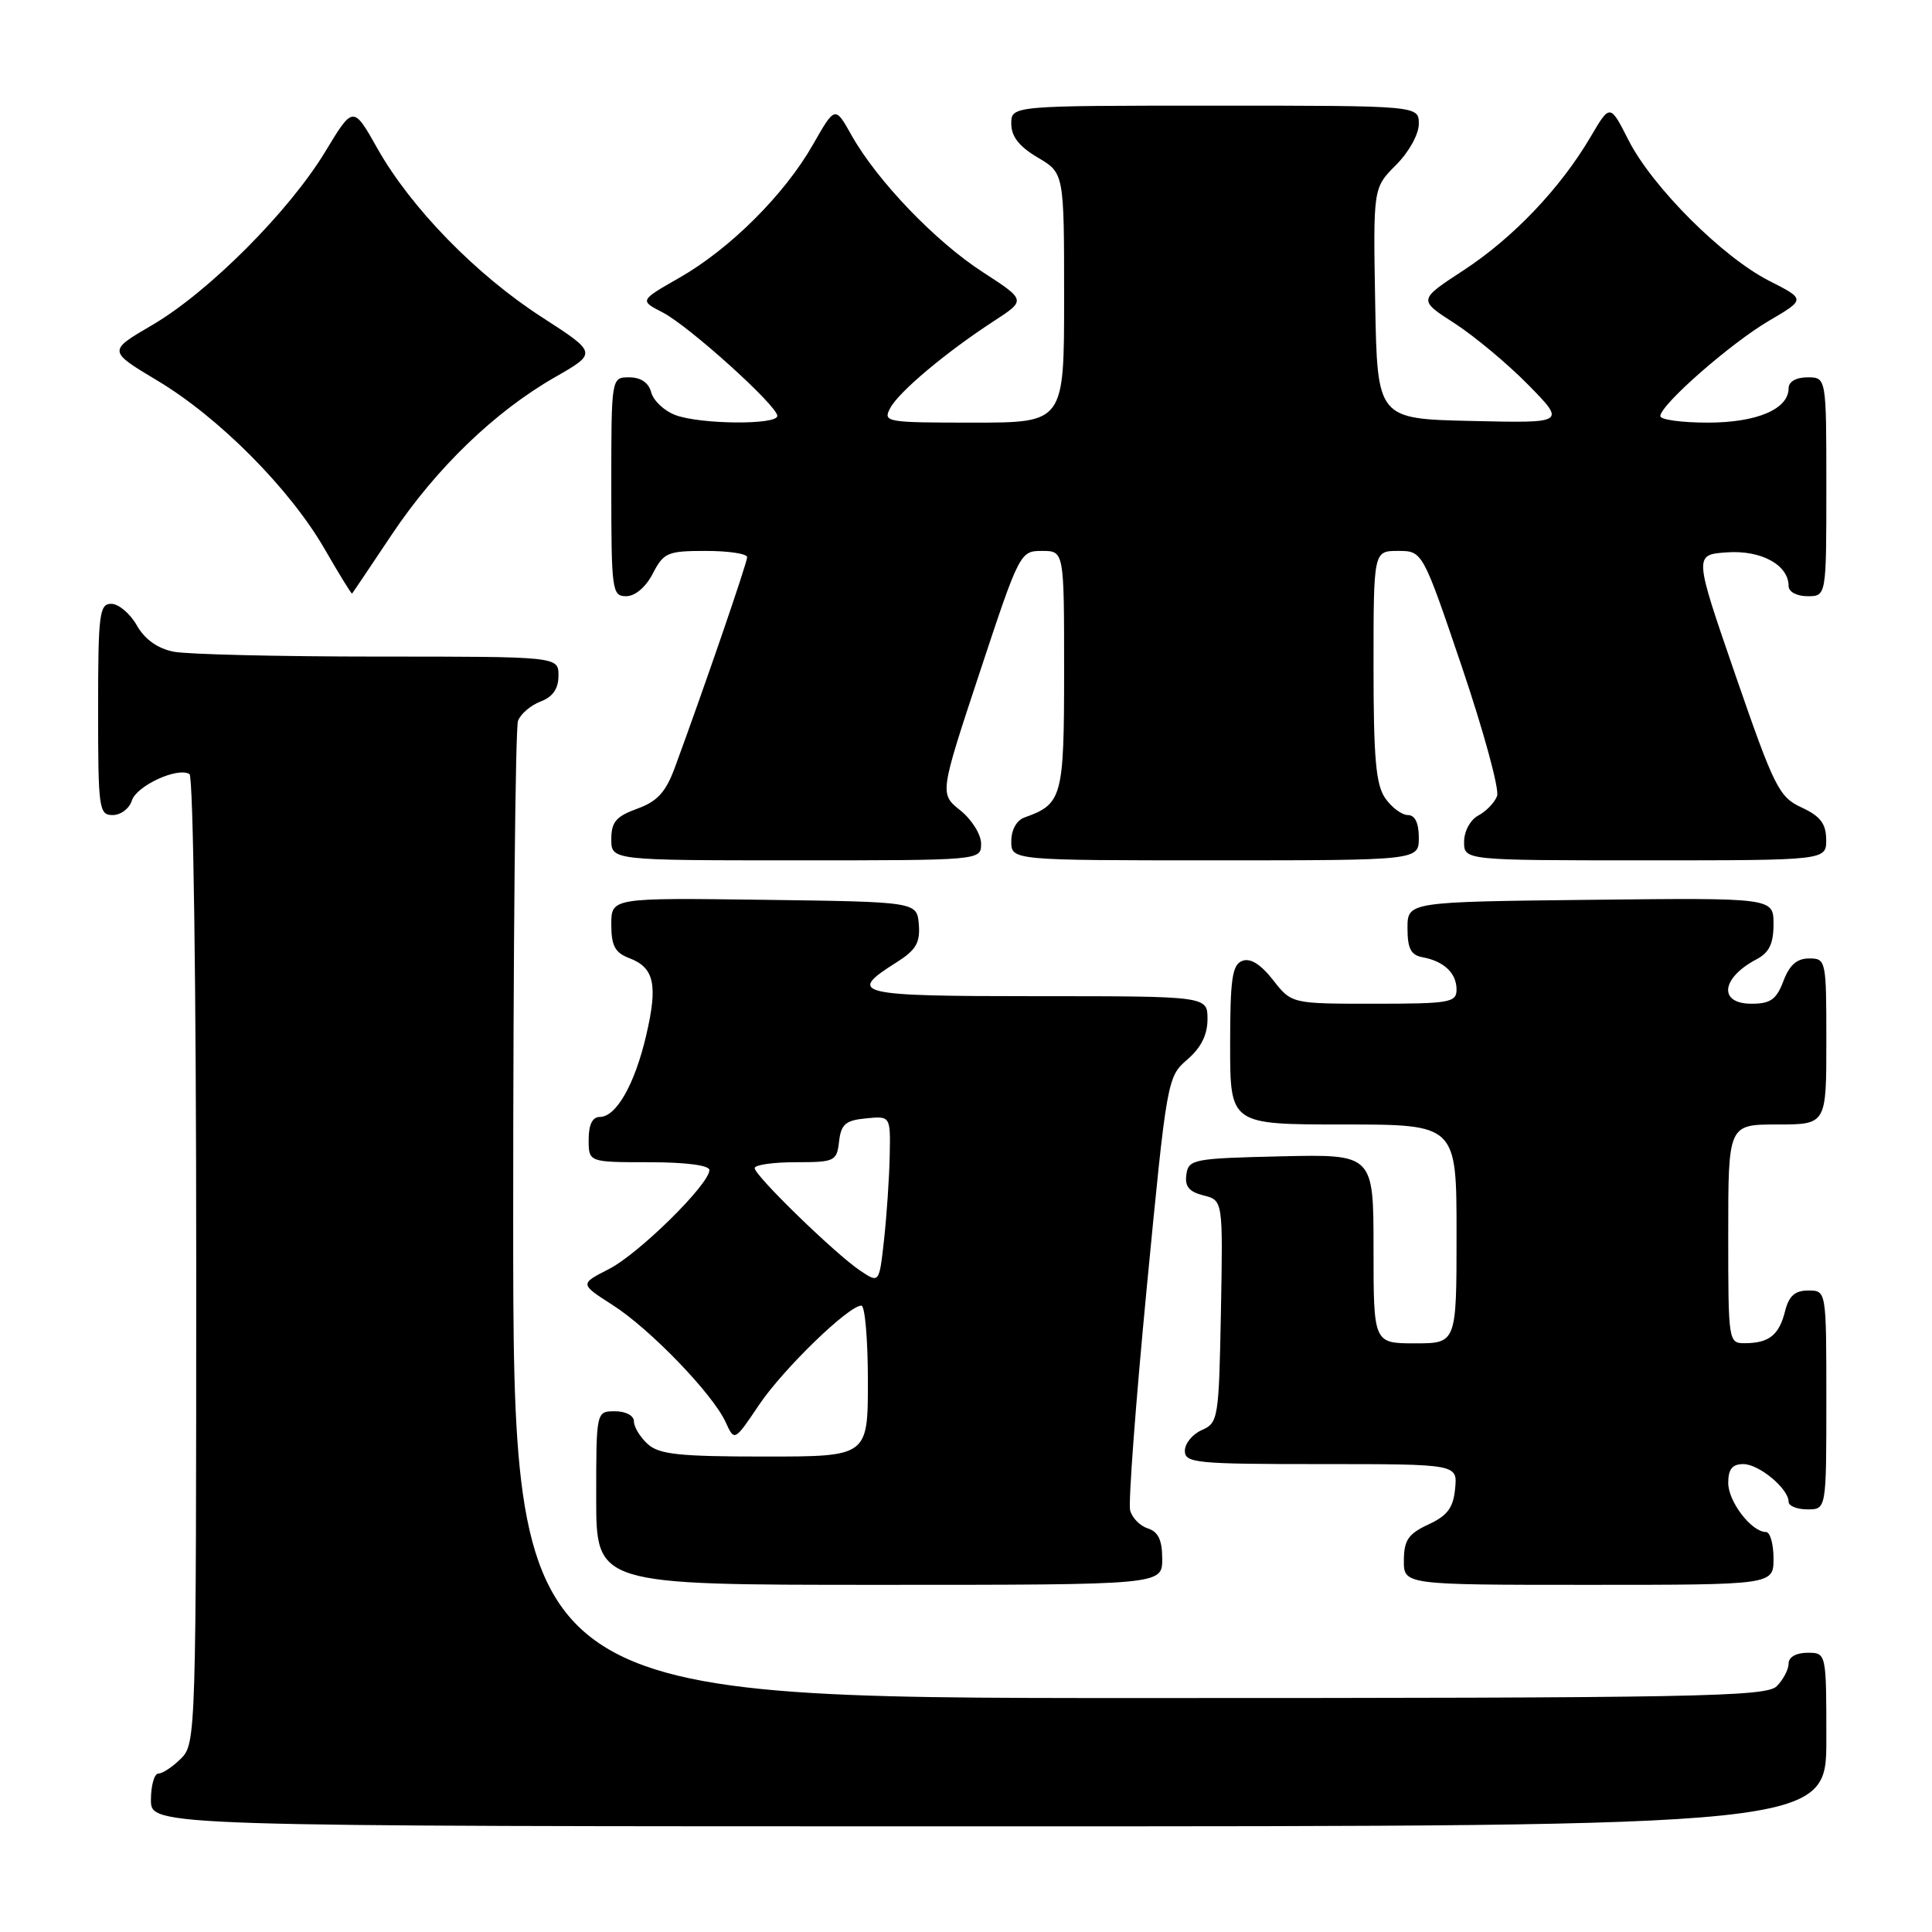 <?xml version="1.0" encoding="UTF-8" standalone="no"?>
<!DOCTYPE svg PUBLIC "-//W3C//DTD SVG 1.1//EN" "http://www.w3.org/Graphics/SVG/1.1/DTD/svg11.dtd" >
<svg xmlns="http://www.w3.org/2000/svg" xmlns:xlink="http://www.w3.org/1999/xlink" version="1.1" viewBox="0 0 256 256">
 <g >
 <path fill="currentColor"
d=" M 242.00 230.50 C 242.00 219.00 242.00 219.00 239.50 219.00 C 238.00 219.00 237.00 219.57 237.00 220.43 C 237.00 221.21 236.29 222.56 235.43 223.43 C 234.03 224.83 224.98 225.00 150.93 225.00 C 68.00 225.00 68.00 225.00 68.00 161.08 C 68.00 125.93 68.29 96.42 68.64 95.51 C 68.99 94.59 70.34 93.44 71.64 92.95 C 73.26 92.33 74.00 91.26 74.00 89.52 C 74.00 87.00 74.00 87.00 50.12 87.00 C 36.99 87.00 24.78 86.71 22.99 86.35 C 20.86 85.92 19.17 84.71 18.12 82.85 C 17.23 81.29 15.71 80.01 14.75 80.01 C 13.17 80.00 13.00 81.33 13.00 94.00 C 13.00 107.17 13.11 108.00 14.93 108.00 C 16.00 108.00 17.14 107.14 17.47 106.08 C 18.10 104.11 23.55 101.60 25.11 102.57 C 25.61 102.88 26.00 131.04 26.00 167.06 C 26.00 229.67 25.96 231.04 24.00 233.00 C 22.90 234.10 21.55 235.00 21.00 235.00 C 20.45 235.00 20.00 236.57 20.00 238.50 C 20.00 242.00 20.00 242.00 131.00 242.00 C 242.00 242.00 242.00 242.00 242.00 230.50 Z  M 154.00 206.57 C 154.00 204.08 153.48 202.97 152.11 202.53 C 151.07 202.20 150.01 201.13 149.75 200.14 C 149.49 199.16 150.49 185.83 151.96 170.53 C 154.61 143.06 154.68 142.67 157.32 140.40 C 159.14 138.84 160.00 137.11 160.00 135.05 C 160.00 132.00 160.00 132.00 137.42 132.00 C 113.34 132.00 112.13 131.71 118.82 127.50 C 121.37 125.89 121.94 124.92 121.75 122.50 C 121.50 119.50 121.50 119.50 101.25 119.23 C 81.00 118.96 81.00 118.96 81.00 122.50 C 81.00 125.33 81.49 126.24 83.41 126.97 C 86.70 128.22 87.19 130.49 85.62 137.21 C 84.10 143.70 81.65 148.00 79.48 148.00 C 78.50 148.00 78.00 149.02 78.00 151.00 C 78.00 154.00 78.00 154.00 86.00 154.00 C 90.89 154.00 94.00 154.41 94.00 155.04 C 94.00 156.92 84.64 166.14 80.68 168.16 C 76.82 170.13 76.82 170.13 81.16 172.91 C 86.14 176.09 94.46 184.72 96.16 188.46 C 97.32 191.00 97.32 191.00 100.58 186.15 C 103.78 181.40 112.44 173.00 114.14 173.00 C 114.61 173.00 115.00 177.50 115.00 183.00 C 115.00 193.00 115.00 193.00 101.33 193.00 C 90.01 193.00 87.34 192.72 85.83 191.35 C 84.82 190.43 84.00 189.08 84.00 188.35 C 84.00 187.58 82.93 187.00 81.50 187.00 C 79.00 187.00 79.00 187.00 79.00 198.50 C 79.00 210.00 79.00 210.00 116.50 210.00 C 154.00 210.00 154.00 210.00 154.00 206.57 Z  M 235.00 206.50 C 235.00 204.57 234.55 203.00 234.00 203.00 C 232.09 203.00 229.00 198.98 229.00 196.50 C 229.00 194.67 229.53 194.00 231.00 194.00 C 233.08 194.00 237.00 197.26 237.00 199.00 C 237.00 199.55 238.12 200.00 239.50 200.00 C 242.00 200.00 242.00 200.00 242.00 185.50 C 242.00 171.00 242.00 171.00 239.61 171.00 C 237.84 171.00 237.04 171.71 236.53 173.74 C 235.74 176.90 234.41 177.96 231.25 177.98 C 229.02 178.00 229.00 177.87 229.00 163.50 C 229.00 149.00 229.00 149.00 235.50 149.00 C 242.00 149.00 242.00 149.00 242.00 138.00 C 242.00 127.22 241.96 127.00 239.72 127.00 C 238.10 127.00 237.11 127.87 236.31 130.00 C 235.38 132.44 234.60 133.00 232.09 133.00 C 227.66 133.00 228.05 129.59 232.75 127.11 C 234.43 126.23 235.00 125.04 235.00 122.45 C 235.00 118.96 235.00 118.96 210.75 119.23 C 186.50 119.50 186.50 119.50 186.50 122.99 C 186.50 125.68 186.95 126.56 188.50 126.84 C 191.34 127.37 193.00 128.95 193.00 131.12 C 193.00 132.84 192.10 133.00 182.07 133.00 C 171.14 133.00 171.14 133.00 168.68 129.85 C 167.04 127.76 165.68 126.91 164.61 127.32 C 163.27 127.83 163.00 129.71 163.00 138.47 C 163.00 149.00 163.00 149.00 178.00 149.00 C 193.00 149.00 193.00 149.00 193.00 163.50 C 193.00 178.00 193.00 178.00 187.50 178.00 C 182.00 178.00 182.00 178.00 182.00 165.47 C 182.00 152.94 182.00 152.94 169.75 153.22 C 158.12 153.49 157.48 153.61 157.20 155.63 C 156.97 157.21 157.56 157.92 159.47 158.40 C 162.05 159.05 162.05 159.05 161.78 173.78 C 161.51 187.96 161.42 188.54 159.25 189.49 C 158.01 190.03 157.00 191.27 157.00 192.24 C 157.00 193.86 158.48 194.00 175.06 194.00 C 193.13 194.00 193.13 194.00 192.81 197.25 C 192.57 199.79 191.80 200.83 189.27 202.00 C 186.61 203.24 186.04 204.07 186.02 206.75 C 186.00 210.00 186.00 210.00 210.50 210.00 C 235.00 210.00 235.00 210.00 235.00 206.50 Z  M 130.00 111.79 C 130.00 110.57 128.76 108.59 127.25 107.38 C 124.50 105.18 124.50 105.18 129.82 89.09 C 135.08 73.18 135.18 73.00 138.07 73.00 C 141.00 73.00 141.00 73.00 141.00 88.85 C 141.00 105.65 140.76 106.54 135.75 108.32 C 134.71 108.69 134.00 109.96 134.00 111.47 C 134.00 114.00 134.00 114.00 161.00 114.00 C 188.00 114.00 188.00 114.00 188.00 111.00 C 188.00 109.05 187.49 108.00 186.56 108.00 C 185.76 108.00 184.41 107.00 183.56 105.78 C 182.31 104.00 182.00 100.49 182.00 88.28 C 182.00 73.00 182.00 73.00 185.25 73.00 C 188.50 73.00 188.50 73.00 193.74 88.46 C 196.61 96.96 198.70 104.62 198.37 105.48 C 198.04 106.35 196.92 107.51 195.88 108.06 C 194.82 108.63 194.00 110.15 194.00 111.54 C 194.00 114.00 194.00 114.00 218.00 114.00 C 242.00 114.00 242.00 114.00 241.98 111.25 C 241.96 109.14 241.21 108.15 238.73 107.00 C 235.73 105.61 235.11 104.38 229.97 89.50 C 224.45 73.50 224.45 73.50 228.83 73.19 C 233.36 72.87 237.00 74.86 237.00 77.65 C 237.00 78.42 238.07 79.00 239.50 79.00 C 242.00 79.00 242.00 79.00 242.00 64.50 C 242.00 50.00 242.00 50.00 239.50 50.00 C 237.99 50.00 237.00 50.57 237.00 51.44 C 237.00 54.21 232.80 56.00 226.28 56.00 C 222.82 56.00 220.00 55.61 220.00 55.14 C 220.00 53.65 229.30 45.50 234.39 42.51 C 239.25 39.66 239.25 39.66 234.42 37.21 C 228.23 34.06 218.94 24.77 215.79 18.58 C 213.34 13.75 213.34 13.75 210.77 18.12 C 206.78 24.92 200.50 31.52 193.92 35.82 C 187.92 39.74 187.92 39.74 192.71 42.82 C 195.34 44.52 199.75 48.19 202.49 50.98 C 207.49 56.07 207.49 56.07 194.99 55.78 C 182.50 55.50 182.50 55.50 182.22 40.20 C 181.95 24.90 181.95 24.90 184.97 21.87 C 186.68 20.17 188.00 17.79 188.00 16.42 C 188.00 14.00 188.00 14.00 161.00 14.00 C 134.00 14.00 134.00 14.00 134.00 16.40 C 134.00 18.09 135.05 19.42 137.50 20.87 C 141.00 22.93 141.00 22.93 141.00 39.47 C 141.00 56.00 141.00 56.00 128.96 56.00 C 117.38 56.00 116.97 55.93 117.96 54.07 C 119.12 51.90 125.36 46.66 131.73 42.52 C 135.95 39.77 135.95 39.77 130.23 36.06 C 123.93 31.99 116.23 23.95 112.83 17.92 C 110.65 14.03 110.65 14.03 107.71 19.18 C 103.94 25.79 96.73 32.97 90.03 36.80 C 84.74 39.82 84.74 39.82 87.81 41.40 C 91.30 43.21 103.00 53.76 103.00 55.11 C 103.00 56.33 92.76 56.24 89.47 54.99 C 88.00 54.43 86.57 53.08 86.29 51.99 C 85.95 50.71 84.92 50.00 83.38 50.00 C 81.00 50.00 81.00 50.00 81.00 64.50 C 81.00 78.27 81.10 79.00 82.97 79.00 C 84.16 79.00 85.57 77.80 86.50 76.00 C 87.94 73.22 88.45 73.00 93.53 73.00 C 96.54 73.00 99.00 73.37 99.00 73.83 C 99.00 74.58 93.30 91.16 89.42 101.71 C 88.21 104.98 87.10 106.19 84.43 107.16 C 81.64 108.17 81.00 108.92 81.00 111.20 C 81.00 114.00 81.00 114.00 105.50 114.00 C 130.00 114.00 130.00 114.00 130.00 111.79 Z  M 51.91 70.84 C 57.79 62.04 65.56 54.54 73.57 49.96 C 79.14 46.77 79.14 46.77 71.82 42.04 C 63.09 36.41 54.46 27.55 50.02 19.69 C 46.80 13.98 46.80 13.98 43.10 20.09 C 38.32 28.00 27.62 38.72 20.17 43.07 C 14.29 46.50 14.29 46.50 20.85 50.43 C 29.03 55.32 38.41 64.77 43.00 72.72 C 44.92 76.06 46.57 78.73 46.65 78.65 C 46.73 78.57 49.10 75.05 51.91 70.84 Z  M 114.00 168.38 C 110.70 166.18 100.00 155.78 100.00 154.78 C 100.00 154.35 102.45 154.00 105.43 154.00 C 110.62 154.00 110.88 153.87 111.18 151.25 C 111.45 148.96 112.04 148.45 114.75 148.19 C 118.00 147.87 118.00 147.87 117.89 153.19 C 117.83 156.11 117.49 161.10 117.14 164.28 C 116.50 170.05 116.50 170.05 114.00 168.38 Z "/>
</g>
</svg>